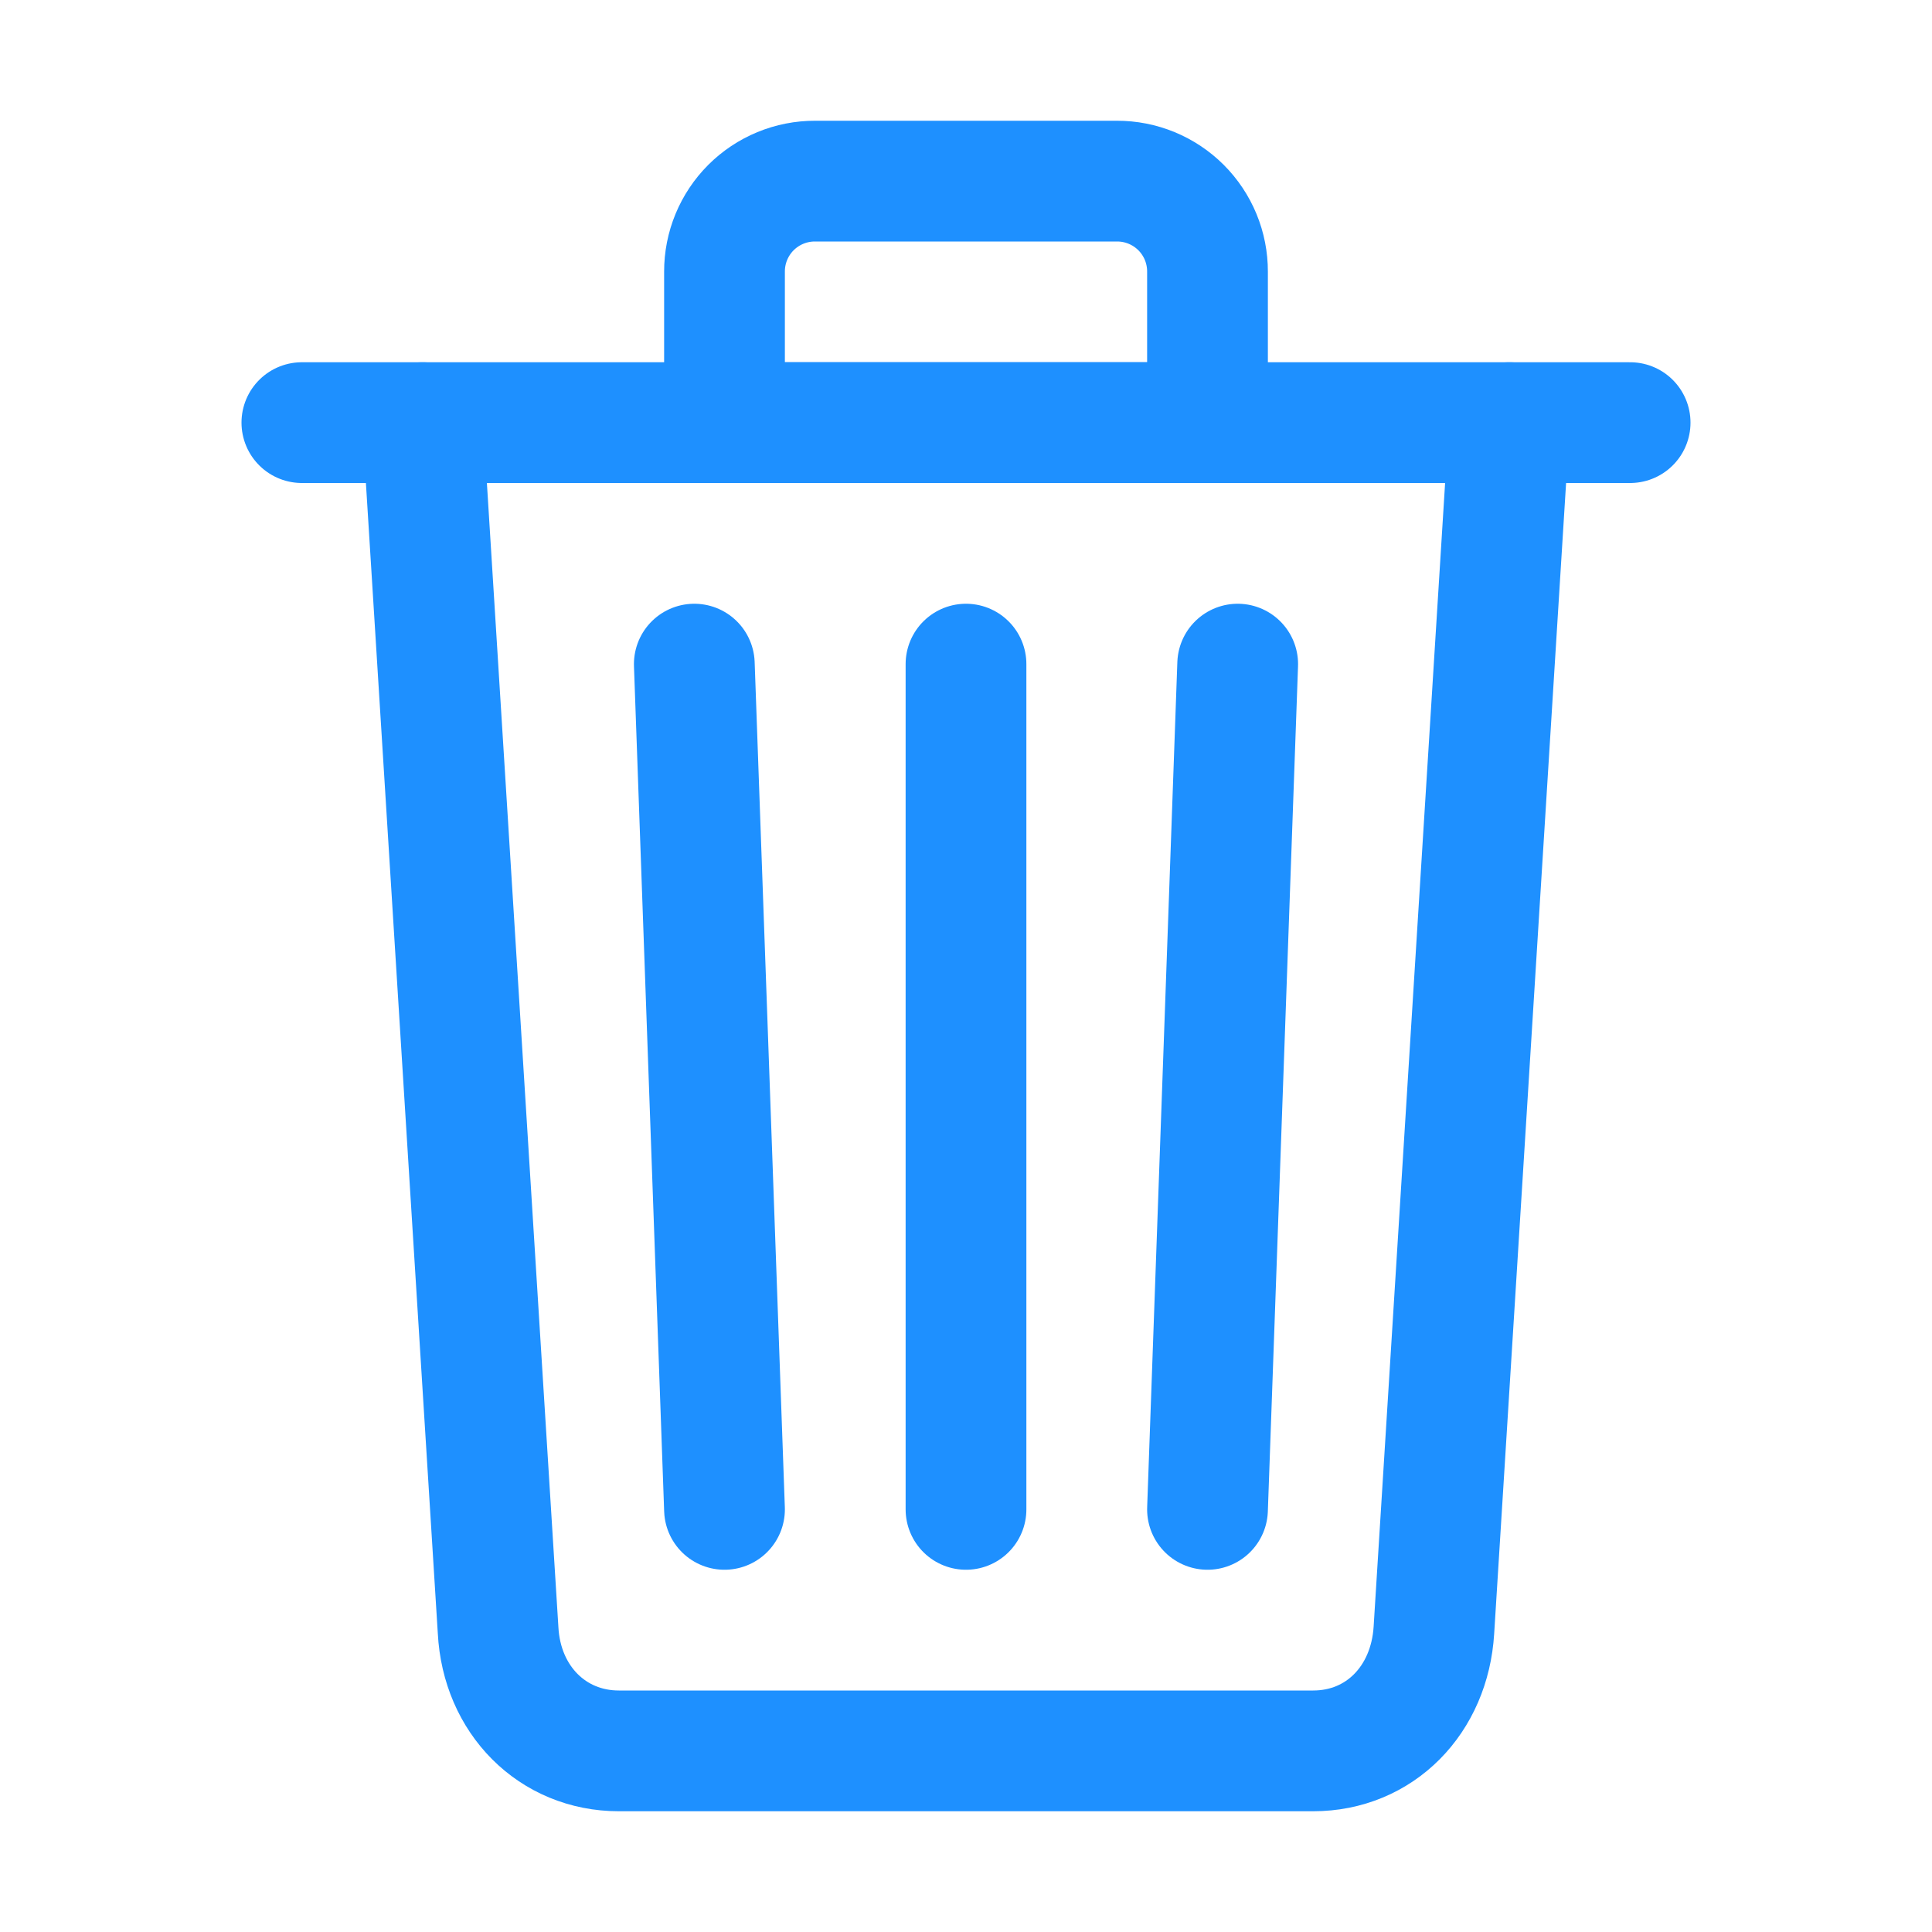 <svg width="512" height="512" viewBox="0 0 512 512" fill="none" xmlns="http://www.w3.org/2000/svg">
<path d="M112 112L132 432C132.95 450.49 146.4 464 164 464H348C365.67 464 378.87 450.49 380 432L400 112" stroke="#1E90FF" stroke-width="32" stroke-linecap="round" stroke-linejoin="round"/>
<path d="M80 112H432Z" fill="#1E90FF"/>
<path d="M80 112H432" stroke="#1E90FF" stroke-width="32" stroke-miterlimit="10" stroke-linecap="round"/>
<path d="M328 176L320 400M192 112V72C191.991 68.846 192.605 65.721 193.808 62.805C195.011 59.889 196.778 57.239 199.009 55.009C201.239 52.779 203.889 51.011 206.805 49.808C209.721 48.605 212.846 47.991 216 48H296C299.154 47.991 302.279 48.605 305.195 49.808C308.111 51.011 310.761 52.779 312.991 55.009C315.222 57.239 316.989 59.889 318.192 62.805C319.395 65.721 320.009 68.846 320 72V112H192ZM256 176V400V176ZM184 176L192 400L184 176Z" stroke="#1E90FF" stroke-width="32" stroke-linecap="round" stroke-linejoin="round"/>
</svg>

